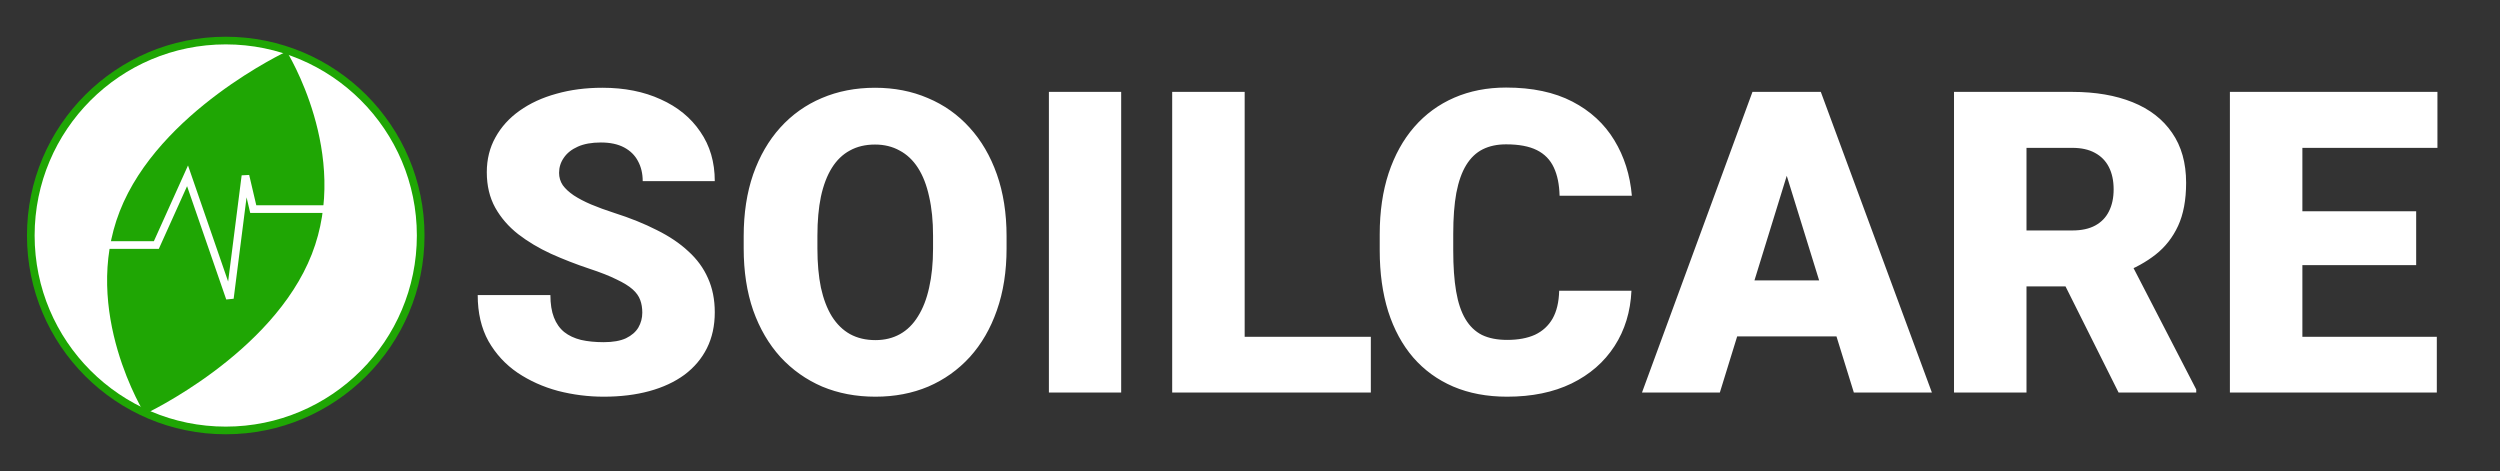 <svg width="3267" height="616" viewBox="0 0 3267 616" fill="none" xmlns="http://www.w3.org/2000/svg">
<rect x="0" y="0" width="3267" height="616" fill="#333333" stroke="none"/>
<path d="M295 53C435.695 53 549.75 167.055 549.75 307.75C549.75 448.445 435.695 562.5 295 562.5C154.305 562.5 40.25 448.445 40.25 307.75C40.25 167.055 154.305 53 295 53Z" fill="white" stroke="#1FA604" stroke-width="10"/>
<path d="M407.473 332.195C356.303 463.032 189.322 541.033 189.322 541.033C189.322 541.033 105.305 406.906 156.475 276.069C207.645 145.232 374.626 67.231 374.626 67.231C374.626 67.231 458.643 201.358 407.473 332.195Z" fill="#1FA604"/>
<path d="M140.5 320.186C140.5 320.186 192.679 320.186 204.323 320.186L245.074 229.75L300.38 389.75L320.755 229.75L330.943 273.229H427" stroke="white" stroke-width="10"/>
<path d="M839.349 408.564C839.349 402.447 838.45 396.96 836.651 392.103C834.852 387.065 831.523 382.388 826.666 378.07C821.808 373.752 814.792 369.435 805.617 365.117C796.622 360.619 784.748 355.942 769.995 351.084C752.724 345.327 736.083 338.85 720.071 331.654C704.06 324.278 689.757 315.732 677.164 306.017C664.57 296.123 654.585 284.609 647.209 271.475C639.833 258.162 636.145 242.69 636.145 225.06C636.145 208.148 639.923 192.946 647.479 179.453C655.035 165.78 665.56 154.176 679.053 144.641C692.725 134.926 708.737 127.55 727.088 122.513C745.438 117.296 765.498 114.687 787.266 114.687C816.051 114.687 841.418 119.724 863.367 129.799C885.495 139.694 902.766 153.817 915.18 172.167C927.773 190.338 934.07 211.836 934.07 236.664H839.889C839.889 226.769 837.82 218.043 833.682 210.487C829.724 202.931 823.697 196.994 815.602 192.676C807.506 188.359 797.341 186.2 785.108 186.2C773.234 186.2 763.249 187.999 755.153 191.597C747.057 195.195 740.94 200.053 736.803 206.169C732.665 212.106 730.596 218.673 730.596 225.869C730.596 231.806 732.215 237.203 735.453 242.061C738.872 246.738 743.639 251.146 749.756 255.284C756.053 259.422 763.609 263.38 772.424 267.158C781.419 270.936 791.494 274.624 802.648 278.222C823.518 284.878 842.048 292.345 858.24 300.62C874.611 308.716 888.374 317.981 899.528 328.416C910.862 338.671 919.408 350.364 925.165 363.498C931.102 376.631 934.07 391.473 934.07 408.025C934.07 425.655 930.652 441.307 923.815 454.98C916.979 468.653 907.174 480.257 894.401 489.792C881.627 499.147 866.335 506.254 848.525 511.111C830.714 515.968 810.834 518.397 788.886 518.397C768.736 518.397 748.856 515.879 729.247 510.841C709.817 505.624 692.186 497.708 676.354 487.093C660.522 476.299 647.839 462.536 638.304 445.805C628.949 428.894 624.271 408.834 624.271 385.626H719.262C719.262 397.14 720.791 406.855 723.849 414.771C726.908 422.687 731.405 429.074 737.342 433.931C743.279 438.609 750.565 442.027 759.201 444.186C767.836 446.165 777.731 447.154 788.886 447.154C800.939 447.154 810.654 445.445 818.03 442.027C825.407 438.429 830.804 433.751 834.222 427.994C837.64 422.057 839.349 415.581 839.349 408.564ZM1315.38 308.716V324.638C1315.38 354.682 1311.15 381.668 1302.7 405.596C1294.42 429.343 1282.64 449.673 1267.35 466.584C1252.05 483.315 1233.97 496.179 1213.11 505.174C1192.24 513.989 1169.21 518.397 1144.02 518.397C1118.65 518.397 1095.45 513.989 1074.4 505.174C1053.53 496.179 1035.36 483.315 1019.89 466.584C1004.59 449.673 992.72 429.343 984.264 405.596C975.988 381.668 971.851 354.682 971.851 324.638V308.716C971.851 278.672 975.988 251.686 984.264 227.758C992.72 203.831 1004.5 183.501 1019.62 166.77C1034.91 149.859 1052.99 136.995 1073.86 128.18C1094.91 119.185 1118.11 114.687 1143.48 114.687C1168.67 114.687 1191.7 119.185 1212.57 128.18C1233.61 136.995 1251.79 149.859 1267.08 166.77C1282.37 183.501 1294.24 203.831 1302.7 227.758C1311.15 251.686 1315.38 278.672 1315.38 308.716ZM1219.31 324.638V308.176C1219.31 288.746 1217.6 271.655 1214.18 256.903C1210.95 241.971 1206.09 229.467 1199.61 219.392C1193.14 209.318 1185.13 201.762 1175.59 196.724C1166.24 191.507 1155.54 188.898 1143.48 188.898C1130.89 188.898 1119.91 191.507 1110.56 196.724C1101.2 201.762 1093.38 209.318 1087.08 219.392C1080.78 229.467 1076.02 241.971 1072.78 256.903C1069.72 271.655 1068.19 288.746 1068.19 308.176V324.638C1068.19 343.888 1069.72 360.979 1072.78 375.911C1076.02 390.664 1080.78 403.167 1087.08 413.422C1093.56 423.676 1101.47 431.412 1110.83 436.63C1120.36 441.847 1131.43 444.456 1144.02 444.456C1156.07 444.456 1166.78 441.847 1176.13 436.63C1185.49 431.412 1193.32 423.676 1199.61 413.422C1206.09 403.167 1210.95 390.664 1214.18 375.911C1217.6 360.979 1219.31 343.888 1219.31 324.638ZM1465.15 120.084V513H1370.7V120.084H1465.15ZM1791.41 440.138V513H1592.8V440.138H1791.41ZM1626.53 120.084V513H1531.81V120.084H1626.53ZM2037.53 379.959H2131.98C2130.72 407.305 2123.34 431.412 2109.85 452.282C2096.36 473.151 2077.65 489.432 2053.72 501.126C2029.97 512.64 2001.91 518.397 1969.52 518.397C1943.26 518.397 1919.78 513.989 1899.09 505.174C1878.58 496.359 1861.13 483.675 1846.74 467.124C1832.52 450.572 1821.64 430.513 1814.08 406.945C1806.71 383.377 1803.02 356.841 1803.02 327.336V306.017C1803.02 276.513 1806.89 249.977 1814.62 226.409C1822.54 202.661 1833.69 182.512 1848.09 165.96C1862.66 149.229 1880.11 136.456 1900.44 127.64C1920.77 118.825 1943.35 114.417 1968.17 114.417C2002.36 114.417 2031.23 120.534 2054.8 132.767C2078.37 145.001 2096.63 161.822 2109.58 183.231C2122.53 204.46 2130.18 228.658 2132.52 255.824H2038.07C2037.71 241.071 2035.19 228.748 2030.51 218.853C2025.83 208.778 2018.46 201.222 2008.38 196.185C1998.31 191.147 1984.9 188.628 1968.17 188.628C1956.48 188.628 1946.31 190.787 1937.68 195.105C1929.04 199.423 1921.85 206.259 1916.09 215.614C1910.33 224.97 1906.02 237.113 1903.14 252.046C1900.44 266.798 1899.09 284.609 1899.09 305.478V327.336C1899.09 348.206 1900.35 366.016 1902.87 380.769C1905.39 395.521 1909.43 407.575 1915.01 416.93C1920.59 426.285 1927.78 433.211 1936.6 437.709C1945.59 442.027 1956.57 444.186 1969.52 444.186C1983.91 444.186 1996.06 441.937 2005.95 437.439C2015.85 432.762 2023.49 425.745 2028.89 416.39C2034.29 406.855 2037.17 394.711 2037.53 379.959ZM2343.28 202.661L2247.48 513H2145.74L2290.12 120.084H2354.61L2343.28 202.661ZM2422.62 513L2326.55 202.661L2314.13 120.084H2379.44L2524.62 513H2422.62ZM2418.84 366.466V439.598H2217.25V366.466H2418.84ZM2553.5 120.084H2708.13C2738.35 120.084 2764.62 124.582 2786.93 133.577C2809.24 142.572 2826.42 155.885 2838.47 173.516C2850.7 191.147 2856.82 212.916 2856.82 238.822C2856.82 261.311 2853.31 280.111 2846.3 295.223C2839.28 310.335 2829.48 322.839 2816.88 332.734C2804.47 342.449 2789.99 350.454 2773.43 356.751L2742.4 374.292H2612.6L2612.06 301.16H2708.13C2720.18 301.16 2730.17 299.001 2738.08 294.683C2746 290.366 2751.94 284.249 2755.89 276.333C2760.03 268.237 2762.1 258.612 2762.1 247.458C2762.1 236.124 2760.03 226.409 2755.89 218.313C2751.76 210.217 2745.64 204.01 2737.54 199.693C2729.63 195.375 2719.82 193.216 2708.13 193.216H2648.22V513H2553.5V120.084ZM2768.58 513L2681.68 339.21L2782.07 338.671L2870.04 508.952V513H2768.58ZM3184.43 440.138V513H2975.02V440.138H3184.43ZM3008.75 120.084V513H2914.03V120.084H3008.75ZM3157.45 276.063V346.496H2975.02V276.063H3157.45ZM3185.24 120.084V193.216H2975.02V120.084H3185.24Z" fill="white"/>
</svg>
